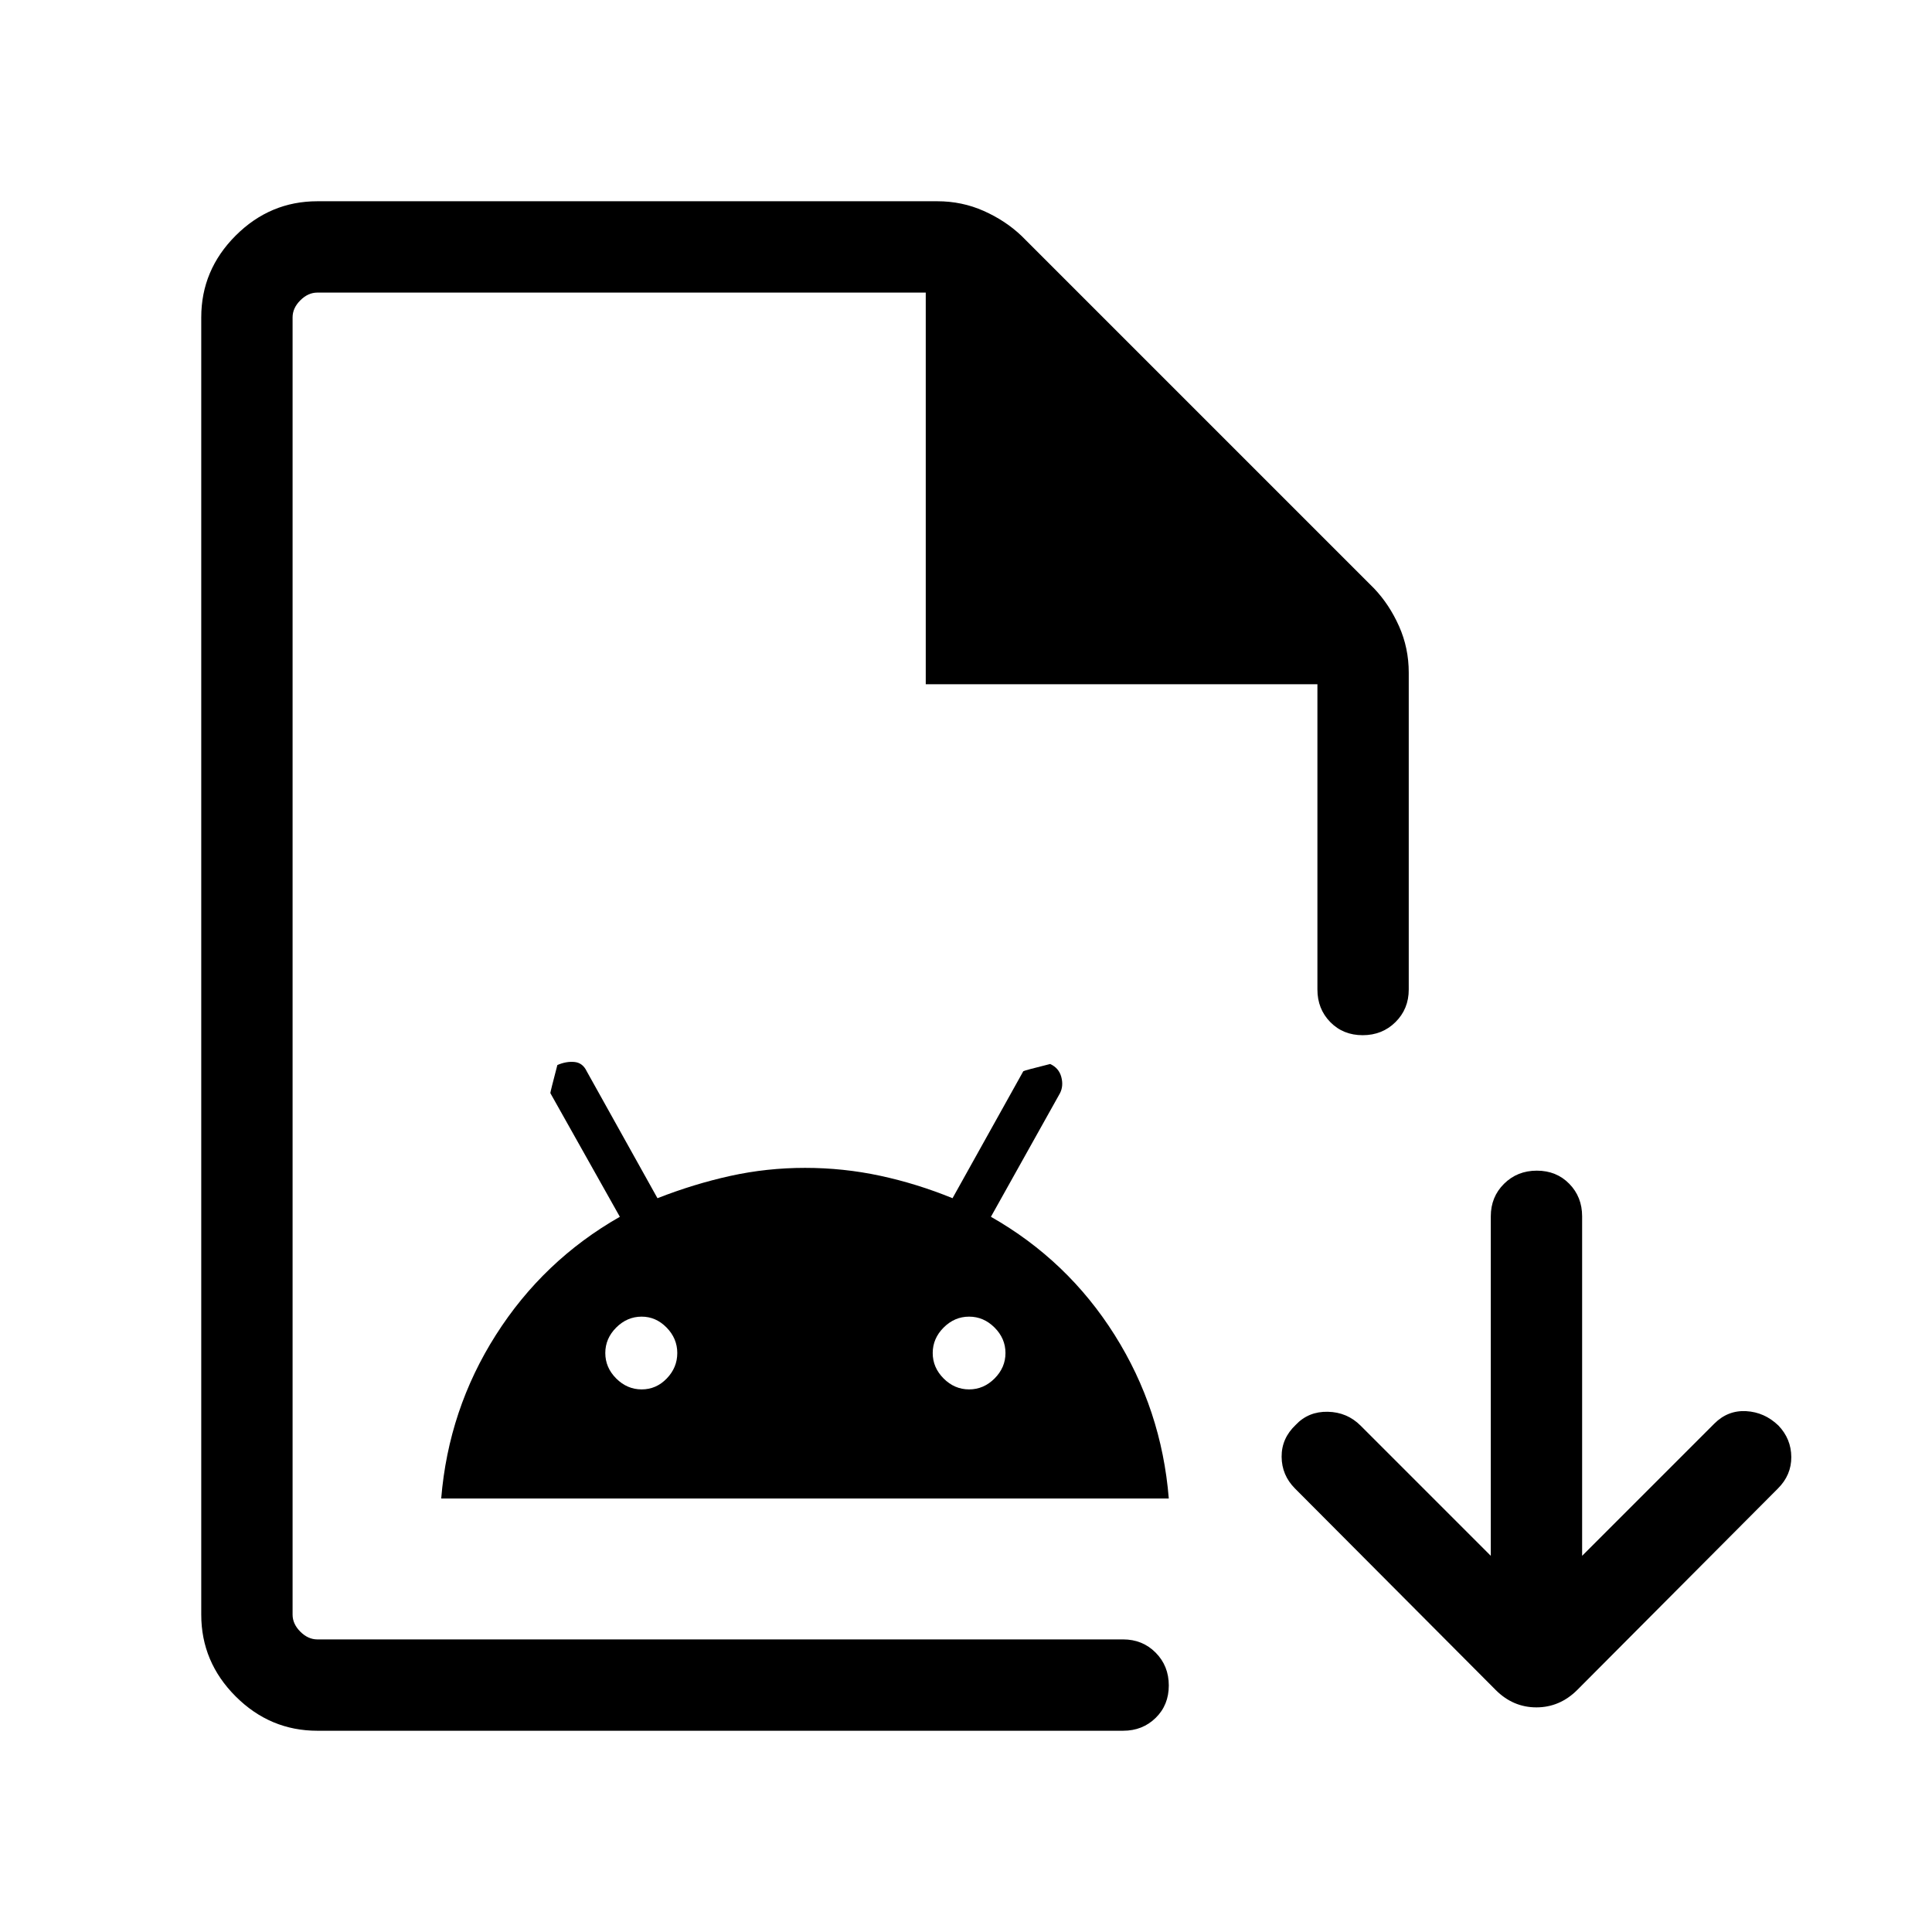 <svg xmlns="http://www.w3.org/2000/svg" height="48" viewBox="0 -960 960 960" width="48"><path d="M157.694-100.001q-23.529 0-40.611-17.082-17.082-17.082-17.082-40.611v-644.612q0-23.529 17.082-40.611 17.082-17.082 40.611-17.082H465.77q12.231 0 23.038 4.808 10.808 4.808 18.808 12.423l175.152 175.152q7.615 8 12.423 18.808 4.808 10.807 4.808 23.038v157.463q0 9.644-6.581 16.167-6.58 6.524-16.307 6.524-9.727 0-16.112-6.524-6.384-6.523-6.384-16.167v-151.694H460.001v-194.614H157.694q-4.616 0-8.463 3.846-3.846 3.847-3.846 8.463v644.612q0 4.616 3.846 8.463 3.847 3.846 8.463 3.846h400.382q9.644 0 16.168 6.58 6.524 6.58 6.524 16.307 0 9.728-6.524 16.112-6.524 6.385-16.168 6.385H157.694Zm-12.309-45.384v-669.23V-145.385Zm73.847-70.001q3.623-44.257 27.174-81.289 23.551-37.032 61.595-58.71l-34.538-61.461q0-.615 3.487-13.942 4.359-1.904 8.474-1.519t6.115 4.615l35.154 63.077q18.114-7.095 36.229-11.086 18.114-3.991 37.135-3.991 19.02 0 37.289 3.923 18.269 3.923 35.961 11.154l35.154-63.077q.384-.384 13.365-3.615 4.327 2 5.519 6.423 1.192 4.423-.615 8.038l-34.346 61.461q38.153 21.692 61.475 58.72 23.321 37.027 26.909 81.279H219.232Zm99.615-54.23q7.231 0 12.461-5.423 5.231-5.423 5.231-12.654t-5.308-12.654q-5.307-5.423-12.384-5.423-7.231 0-12.654 5.423t-5.423 12.654q0 7.231 5.423 12.654t12.654 5.423Zm162.691 0q7.231 0 12.654-5.423t5.423-12.654q0-7.231-5.423-12.654t-12.654-5.423q-7.231 0-12.654 5.423t-5.423 12.654q0 7.231 5.423 12.654t12.654 5.423Zm259.23 82.694v-168.694q0-9.644 6.58-16.168 6.58-6.524 16.307-6.524 9.727 0 16.112 6.524 6.384 6.524 6.384 16.168v168.694l65.694-65.694q6.692-6.692 15.807-6.192t16.031 7.137q6.34 6.638 6.404 15.615.064 8.978-6.628 15.67L783.69-120.232q-8.685 8.615-20.265 8.615-11.581 0-20.196-8.615L643.46-220.386q-6.564-6.596-6.628-15.759-.064-9.163 7.019-15.855 6.301-6.693 15.915-6.5 9.613.192 16.309 6.884l64.693 64.694Z"/></svg>